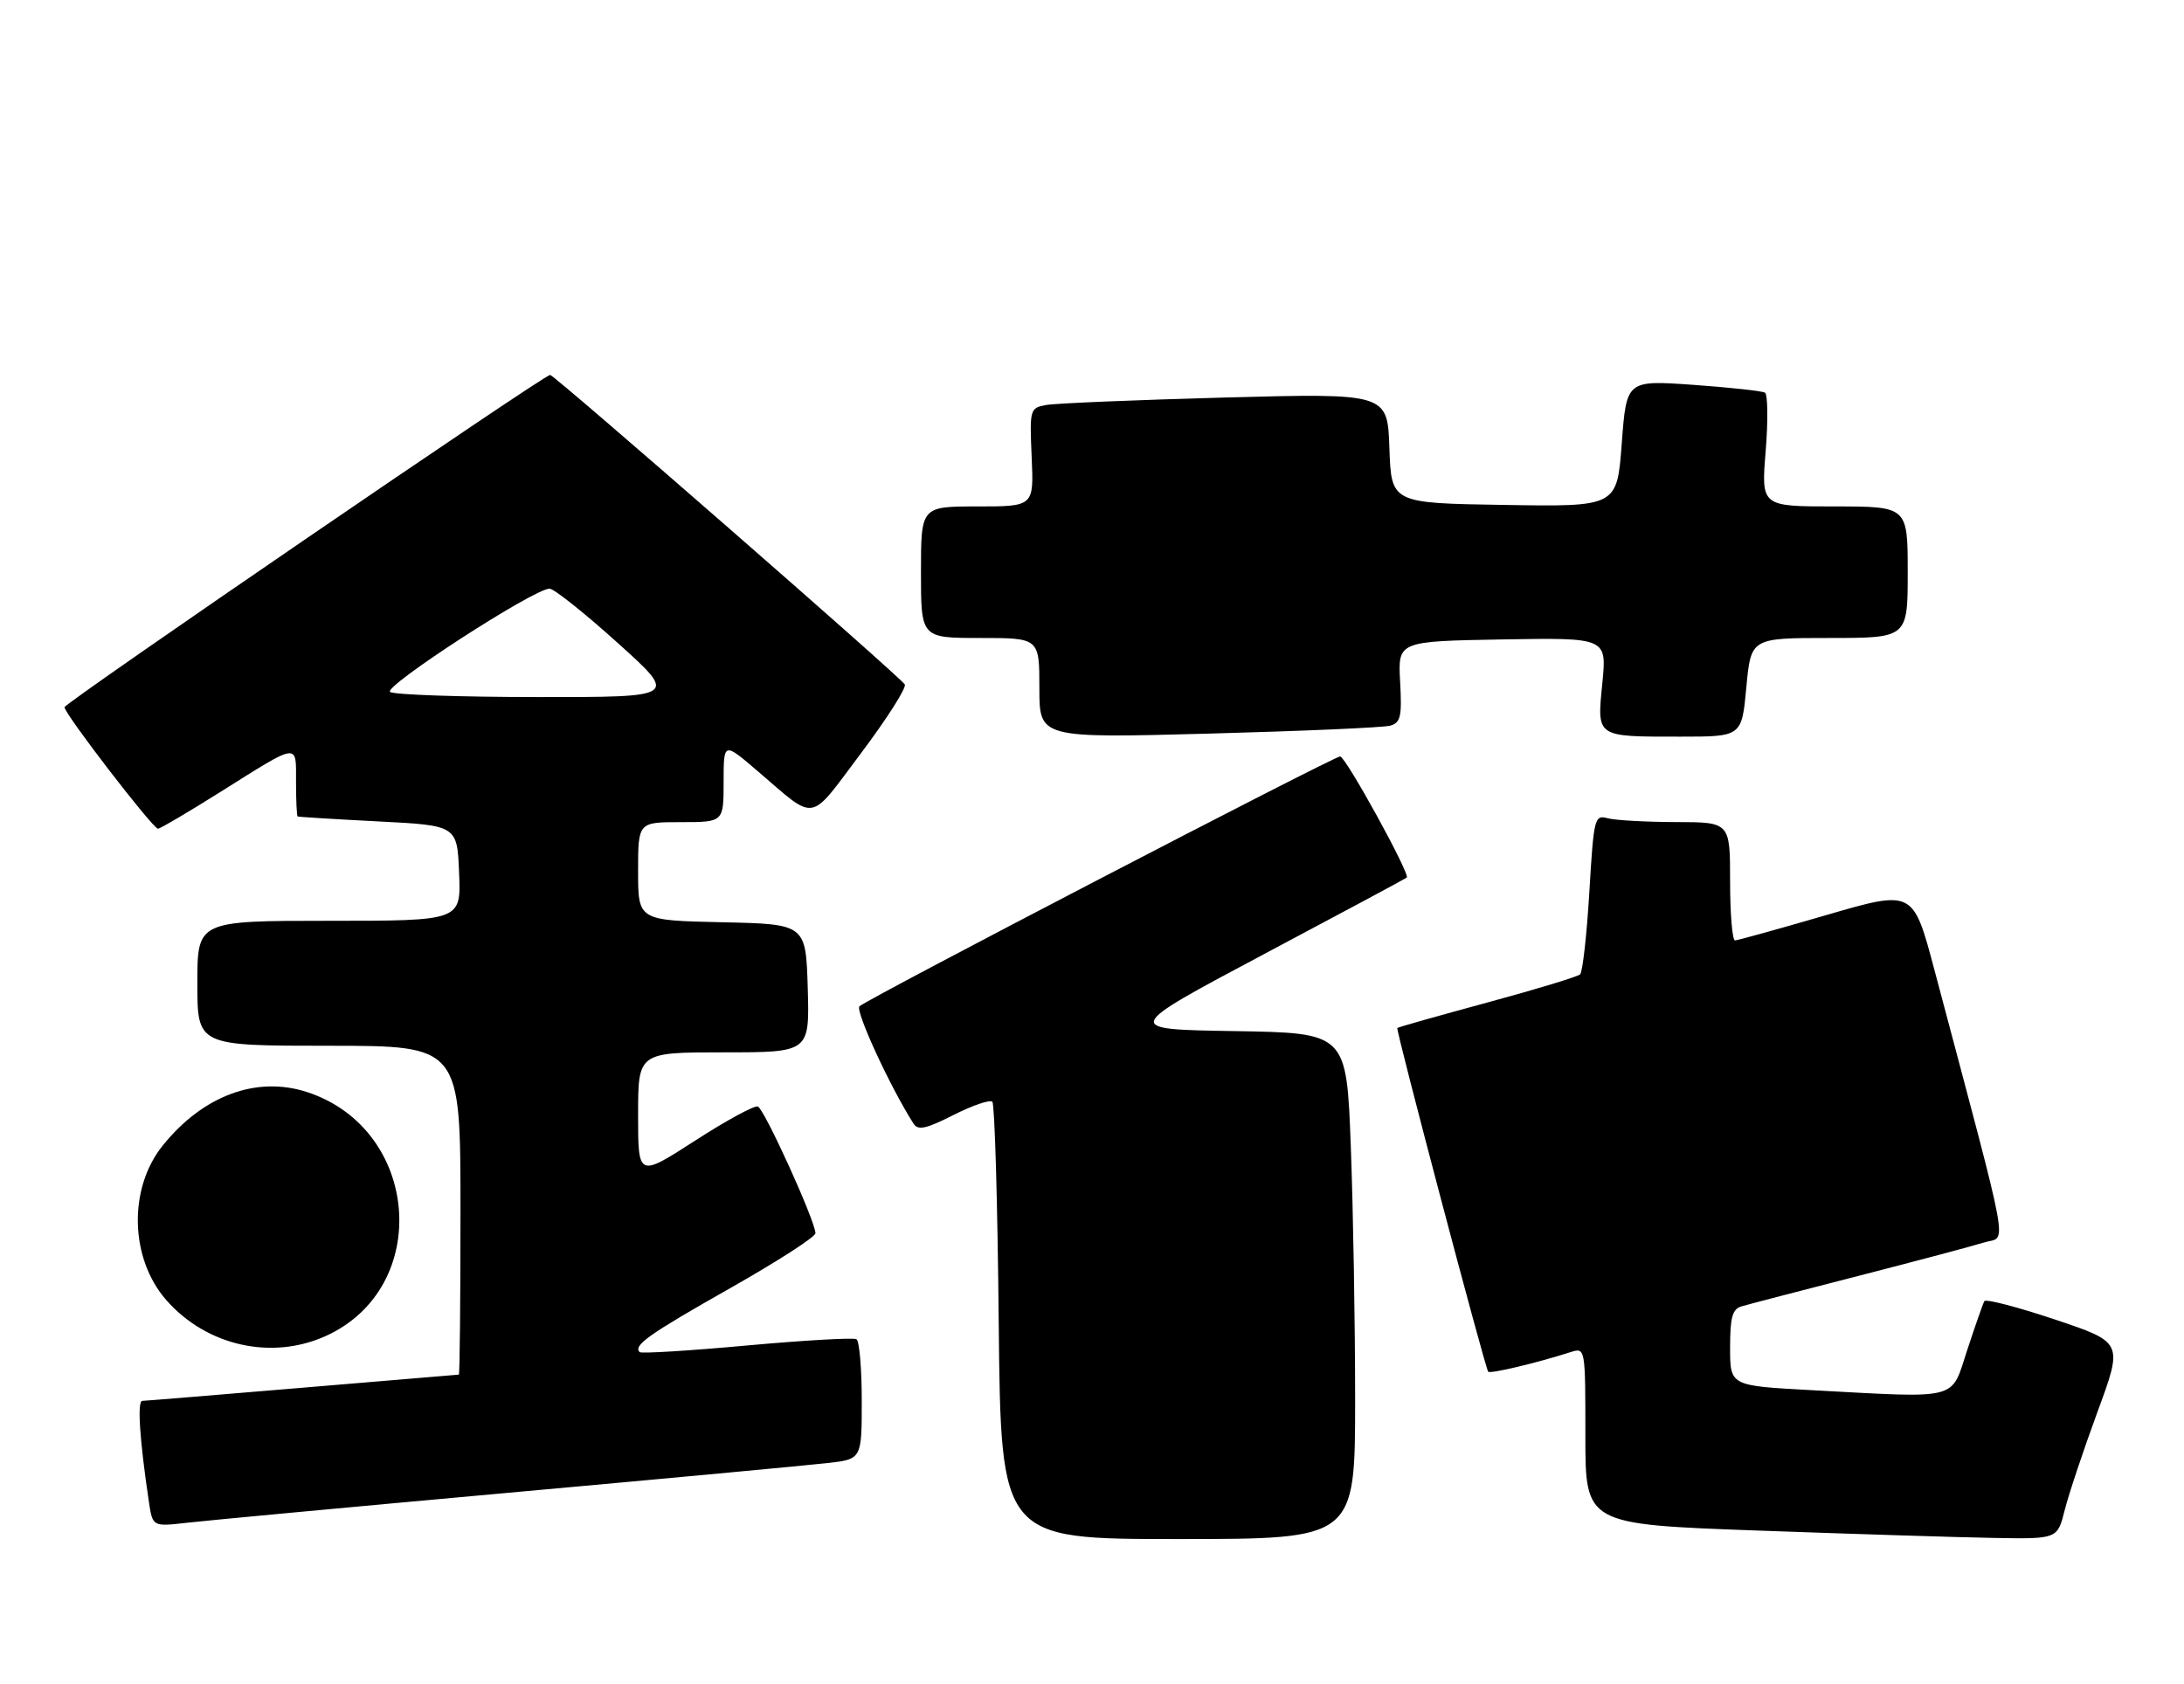 <?xml version="1.0" encoding="UTF-8" standalone="no"?>
<!DOCTYPE svg PUBLIC "-//W3C//DTD SVG 1.1//EN" "http://www.w3.org/Graphics/SVG/1.1/DTD/svg11.dtd" >
<svg xmlns="http://www.w3.org/2000/svg" xmlns:xlink="http://www.w3.org/1999/xlink" version="1.1" viewBox="0 0 332 256">
 <g >
 <path fill="currentColor"
d=" M 206.00 212.75 C 206.00 201.06 205.70 183.75 205.34 174.27 C 204.69 157.05 204.69 157.05 187.67 156.77 C 170.65 156.50 170.65 156.50 192.07 145.11 C 203.86 138.85 213.66 133.59 213.85 133.43 C 214.42 132.95 204.56 115.02 203.72 115.01 C 202.77 115.00 131.84 151.87 130.65 153.00 C 129.96 153.65 135.31 165.27 138.87 170.84 C 139.55 171.91 140.77 171.64 144.96 169.52 C 147.84 168.06 150.49 167.16 150.85 167.51 C 151.21 167.87 151.65 182.98 151.82 201.08 C 152.15 234.00 152.15 234.00 179.07 234.00 C 206.00 234.00 206.00 234.00 206.00 212.75 Z  M 313.87 229.59 C 314.48 227.16 316.73 220.43 318.86 214.63 C 322.74 204.09 322.74 204.09 312.38 200.62 C 306.68 198.71 301.85 197.46 301.65 197.83 C 301.44 198.20 300.27 201.54 299.05 205.25 C 296.50 213.02 298.20 212.59 275.16 211.35 C 263.00 210.69 263.00 210.69 263.00 204.91 C 263.00 200.27 263.34 199.03 264.75 198.62 C 265.71 198.33 273.70 196.25 282.50 193.99 C 291.30 191.73 299.91 189.44 301.63 188.90 C 305.12 187.81 305.87 191.95 294.04 147.39 C 290.82 135.29 290.82 135.29 277.66 139.12 C 270.42 141.23 264.16 142.97 263.75 142.98 C 263.34 142.99 263.00 138.95 263.00 134.00 C 263.00 125.00 263.00 125.00 254.75 124.99 C 250.21 124.98 245.56 124.72 244.40 124.41 C 242.38 123.87 242.28 124.30 241.60 135.67 C 241.21 142.18 240.58 147.79 240.20 148.15 C 239.81 148.50 233.44 150.44 226.04 152.44 C 218.63 154.45 212.50 156.18 212.41 156.30 C 212.17 156.59 225.79 208.13 226.23 208.56 C 226.57 208.90 233.60 207.23 238.75 205.58 C 241.00 204.87 241.00 204.87 241.00 218.31 C 241.00 231.76 241.00 231.76 267.25 232.71 C 281.69 233.23 297.83 233.74 303.13 233.83 C 312.76 234.00 312.76 234.00 313.87 229.59 Z  M 77.00 226.99 C 100.92 224.83 122.86 222.78 125.75 222.45 C 131.00 221.86 131.00 221.86 131.00 212.99 C 131.00 208.11 130.64 203.89 130.20 203.62 C 129.75 203.35 122.26 203.78 113.54 204.57 C 104.82 205.37 97.49 205.82 97.24 205.58 C 96.22 204.56 98.63 202.86 110.99 195.86 C 118.14 191.81 123.98 188.05 123.96 187.50 C 123.90 185.55 116.17 168.56 115.20 168.23 C 114.66 168.05 110.34 170.40 105.61 173.46 C 97.00 179.01 97.00 179.01 97.00 169.51 C 97.00 160.00 97.00 160.00 110.04 160.00 C 123.07 160.00 123.07 160.00 122.79 150.25 C 122.50 140.50 122.50 140.50 109.75 140.22 C 97.00 139.94 97.00 139.94 97.00 132.47 C 97.00 125.00 97.00 125.00 103.50 125.00 C 110.00 125.00 110.00 125.00 110.00 118.91 C 110.00 112.81 110.00 112.81 115.08 117.16 C 124.26 125.01 122.82 125.25 130.90 114.50 C 134.85 109.24 137.84 104.54 137.54 104.06 C 136.80 102.86 84.26 57.00 83.63 57.00 C 82.69 57.00 9.88 106.83 9.81 107.52 C 9.70 108.40 23.24 126.00 24.02 126.00 C 24.34 126.00 28.63 123.47 33.55 120.38 C 45.60 112.81 45.00 112.88 45.00 118.89 C 45.00 121.70 45.11 124.06 45.25 124.14 C 45.39 124.21 50.90 124.55 57.50 124.89 C 69.50 125.50 69.50 125.50 69.79 132.75 C 70.09 140.00 70.09 140.00 50.04 140.00 C 30.00 140.00 30.00 140.00 30.00 149.50 C 30.00 159.00 30.00 159.00 50.00 159.00 C 70.00 159.00 70.00 159.00 70.00 184.00 C 70.00 197.75 69.89 209.00 69.75 209.00 C 69.61 209.00 58.93 209.90 46.00 210.99 C 33.07 212.08 22.11 212.98 21.63 212.99 C 20.84 213.00 21.22 218.87 22.63 228.31 C 23.20 232.12 23.20 232.12 28.35 231.53 C 31.18 231.20 53.08 229.16 77.00 226.99 Z  M 49.54 203.12 C 65.75 195.76 63.88 171.66 46.68 166.04 C 39.01 163.54 30.85 166.56 24.73 174.18 C 19.48 180.70 19.73 191.35 25.29 197.68 C 31.41 204.64 41.30 206.86 49.54 203.12 Z  M 211.34 110.33 C 212.92 109.88 213.13 108.94 212.84 103.65 C 212.50 97.50 212.50 97.50 228.38 97.22 C 244.26 96.95 244.26 96.95 243.58 103.85 C 242.76 112.17 242.51 112.00 255.46 112.00 C 264.77 112.00 264.77 112.00 265.47 104.50 C 266.17 97.00 266.17 97.00 278.09 97.00 C 290.00 97.00 290.00 97.00 290.00 87.00 C 290.00 77.00 290.00 77.00 278.86 77.00 C 267.72 77.00 267.72 77.00 268.41 68.59 C 268.78 63.96 268.73 59.96 268.30 59.70 C 267.86 59.44 262.94 58.91 257.38 58.51 C 247.25 57.80 247.25 57.80 246.53 67.42 C 245.81 77.05 245.81 77.05 228.65 76.77 C 211.50 76.50 211.50 76.50 211.21 68.14 C 210.92 59.78 210.92 59.78 186.21 60.44 C 172.62 60.81 160.38 61.32 159.00 61.58 C 156.56 62.03 156.51 62.23 156.83 69.52 C 157.16 77.00 157.16 77.00 148.58 77.00 C 140.00 77.00 140.00 77.00 140.00 87.00 C 140.00 97.00 140.00 97.00 149.00 97.00 C 158.00 97.00 158.00 97.00 158.00 104.61 C 158.00 112.23 158.00 112.23 183.75 111.54 C 197.91 111.16 210.33 110.62 211.34 110.33 Z  M 59.31 105.21 C 58.11 104.45 81.16 89.50 83.54 89.50 C 84.20 89.50 88.87 93.21 93.90 97.75 C 103.06 106.00 103.06 106.00 81.78 105.98 C 70.08 105.98 59.97 105.63 59.31 105.21 Z "/>
</g>
</svg>